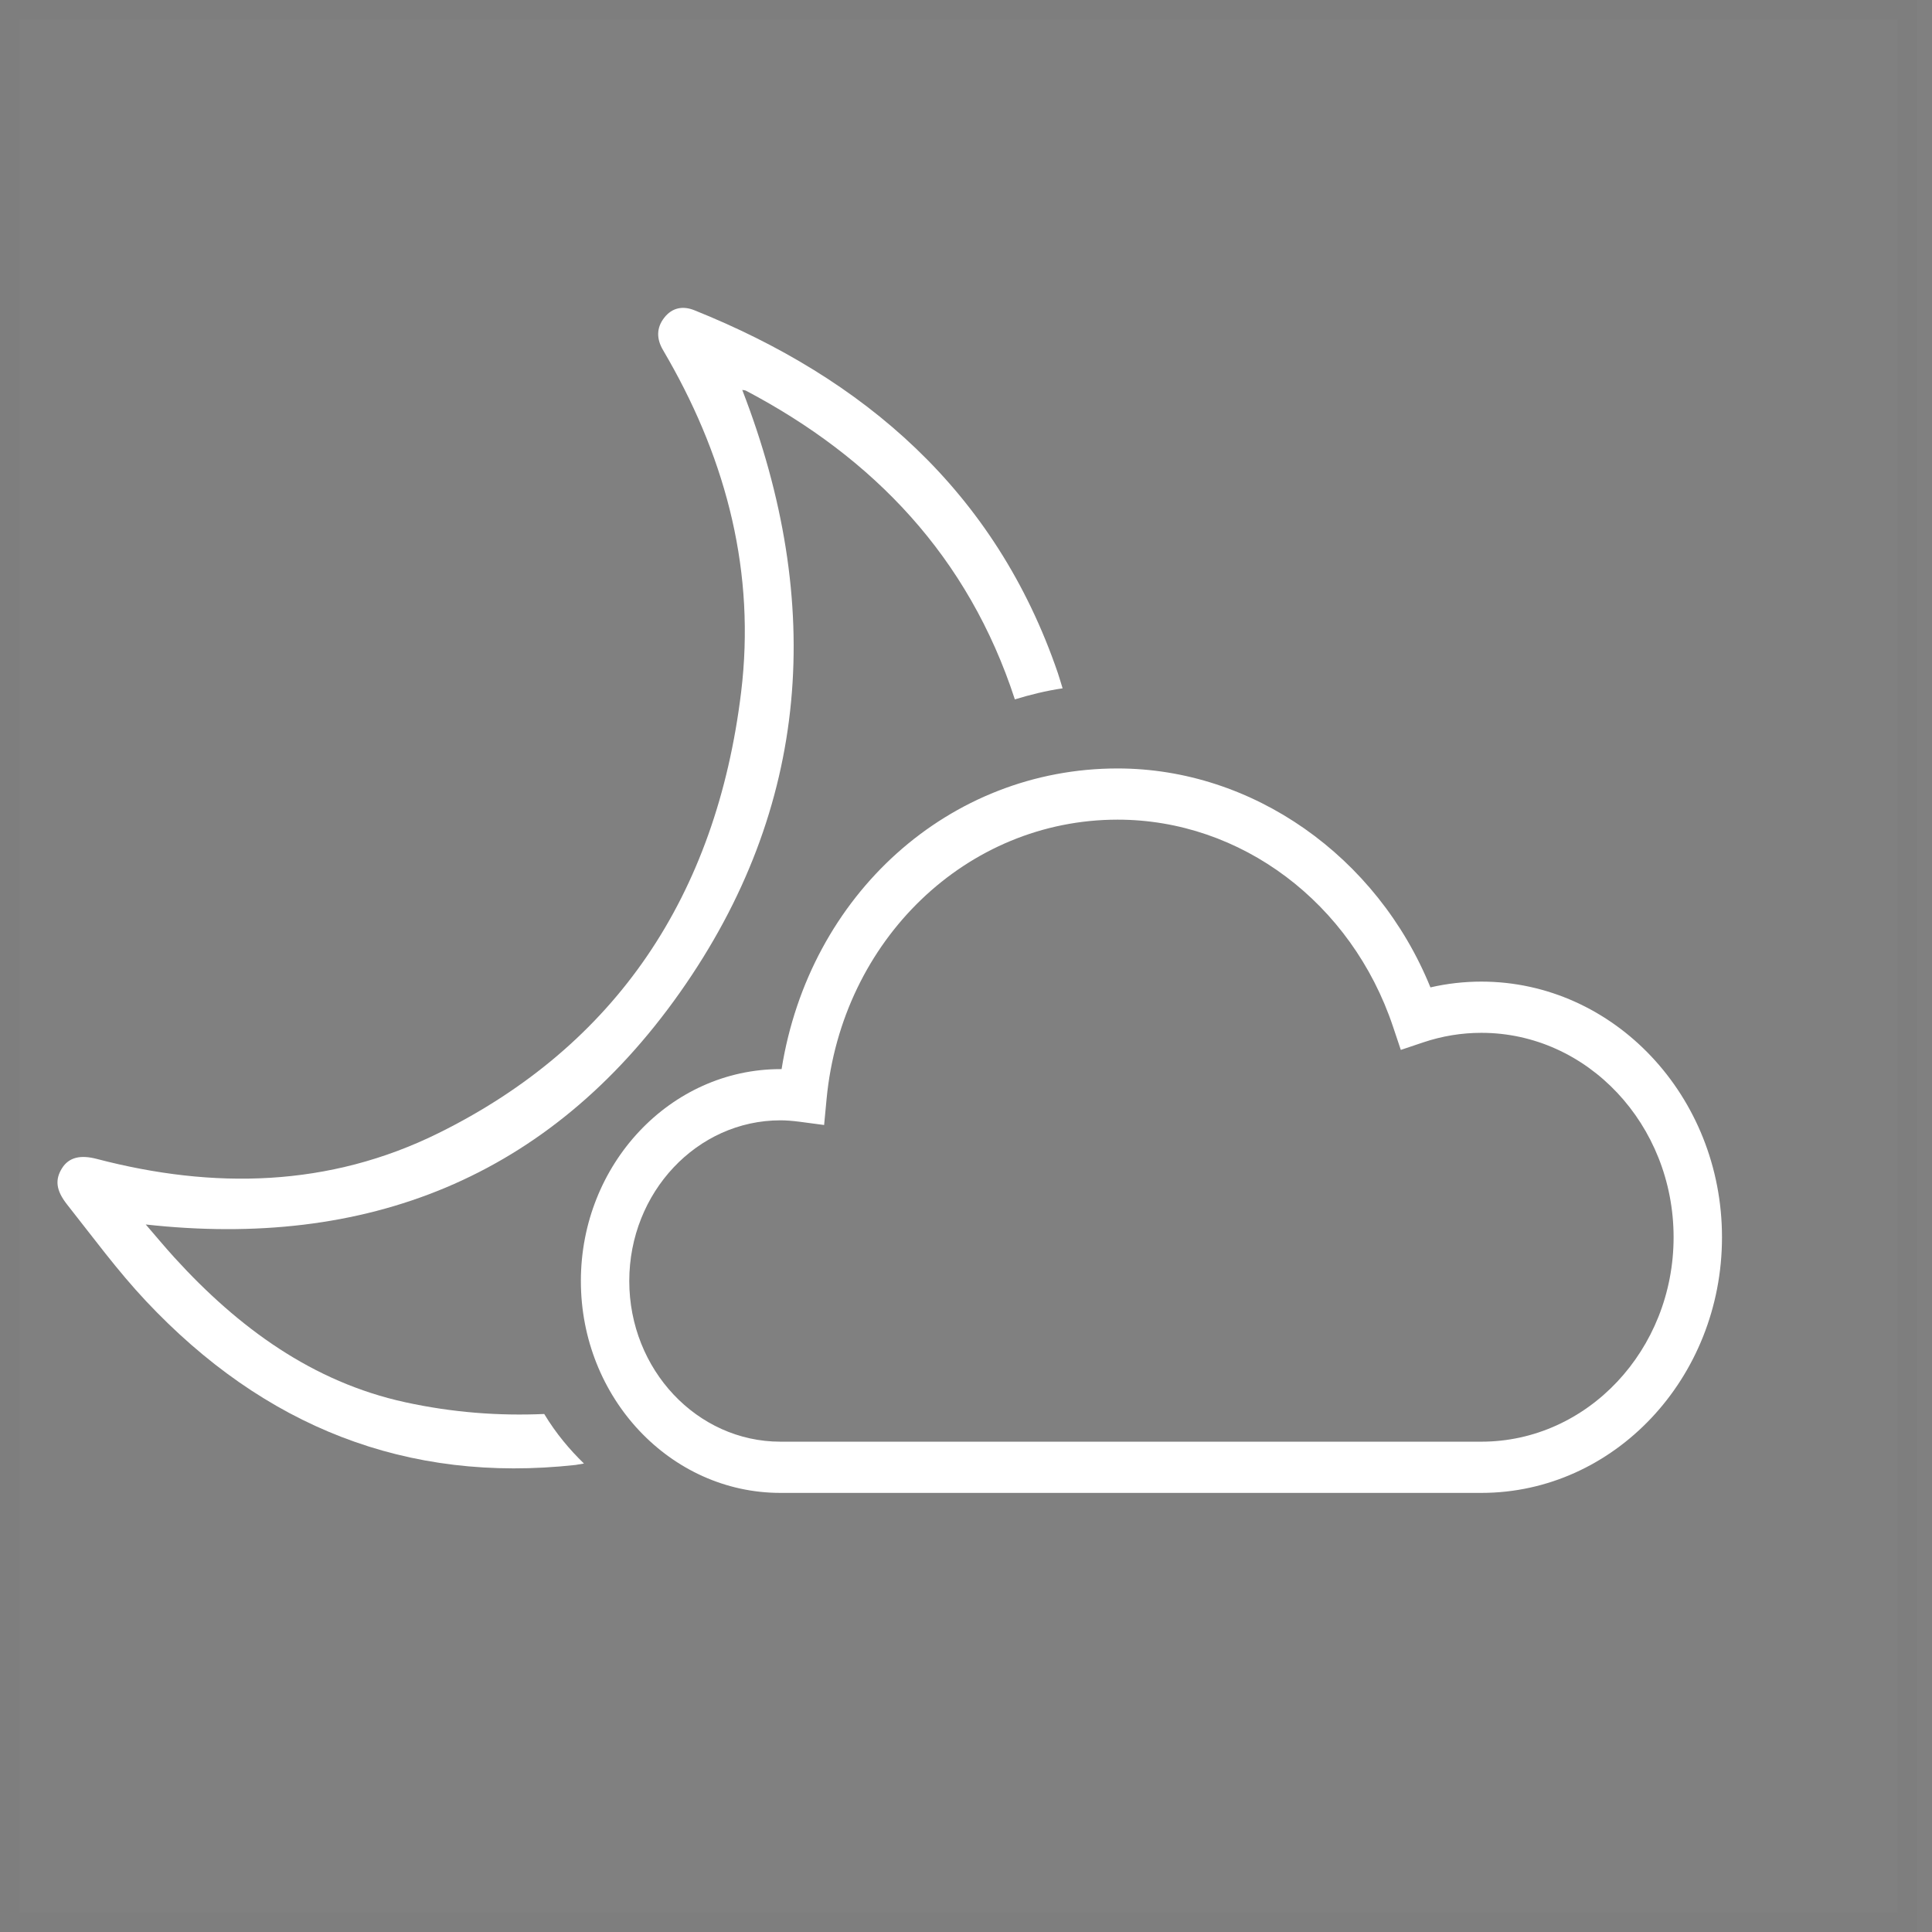 <?xml version="1.0" encoding="UTF-8"?>
<svg width="100px" height="100px" viewBox="0 0 100 100" version="1.1" xmlns="http://www.w3.org/2000/svg" xmlns:xlink="http://www.w3.org/1999/xlink">
    <rect x="0" y="0" width="100" height="100" fill="#808080" stroke="none"/>
    <title>nt_partlysunny</title>
    <g id="Page-1" stroke="none" stroke-width="1" fill="none" fill-rule="evenodd">
        <g id="Weather-@2x" transform="translate(-23, -687)">
            <g id="Night-Time-icons" transform="translate(23, 551)">
                <g id="nt_partlysunny" transform="translate(0, 136)">
                    <g id="Fill-1-+-Rectangle-1-Copy-26" opacity="0.023" stroke="#2B2B2B">
                        <rect id="Rectangle-1" x="0.5" y="0.5" width="98.229" height="99"></rect>
                    </g>
                    <g id="Imported-Layers" transform="translate(2, 15)" fill="#FFFFFF">
                        <path d="M26.169,58.188 C23.824,58.291 21.425,58.116 18.961,57.577 C14.198,56.536 10.353,53.741 7.03,50.093 C6.54,49.555 6.075,48.994 5.544,48.379 C16.906,49.637 26.384,46.024 33.19,36.376 C39.956,26.788 40.696,16.229 36.419,5.183 C36.48,5.195 36.554,5.194 36.612,5.223 C43.209,8.7 48.12,13.811 50.529,21.2 C51.304,20.962 52.147,20.753 53,20.628 C52.916,20.365 52.845,20.104 52.756,19.841 C49.523,10.384 42.689,4.572 33.938,1.057 C33.352,0.823 32.794,0.915 32.381,1.445 C31.968,1.971 31.979,2.548 32.319,3.121 C32.417,3.285 32.512,3.451 32.605,3.617 C35.624,8.928 37.11,14.667 36.36,20.831 C35.075,31.369 29.875,39.11 20.701,43.648 C15.024,46.457 9.048,46.564 3.016,44.987 C2.162,44.763 1.564,44.899 1.206,45.473 C0.846,46.052 0.886,46.606 1.476,47.35 C2.809,49.034 4.088,50.78 5.548,52.334 C11.671,58.851 19.059,61.782 27.788,60.826 C27.933,60.8 28.079,60.777 28.225,60.752 C27.496,60.044 26.782,59.205 26.169,58.188" id="Fill-1"></path>
                        <path d="M74.675,35.808 C73.788,35.808 72.904,35.908 72.039,36.107 C69.276,29.308 62.826,24.775 55.847,24.775 C47.138,24.775 39.897,31.29 38.455,40.337 L38.394,40.337 C32.699,40.337 28.066,45.258 28.066,51.305 C28.066,57.353 32.699,62.272 38.394,62.272 L74.675,62.272 C81.543,62.272 87.13,56.336 87.13,49.04 C87.13,41.744 81.543,35.808 74.675,35.808 L74.675,35.808 Z M84.625,49.04 C84.625,54.874 80.162,59.621 74.675,59.621 L38.394,59.621 C34.08,59.621 30.571,55.891 30.571,51.305 C30.571,46.718 34.08,42.988 38.394,42.988 C38.682,42.988 38.995,43.012 39.383,43.061 L40.656,43.23 L40.784,41.88 C41.57,33.639 48.045,27.425 55.847,27.425 C62.229,27.425 67.957,31.729 70.101,38.135 L70.506,39.343 L71.66,38.955 C72.64,38.625 73.655,38.459 74.675,38.459 C80.162,38.459 84.625,43.204 84.625,49.04 L84.625,49.04 Z" id="Fill-2"></path>
                    </g>
                </g>
            </g>
        </g>
    </g>
</svg>
